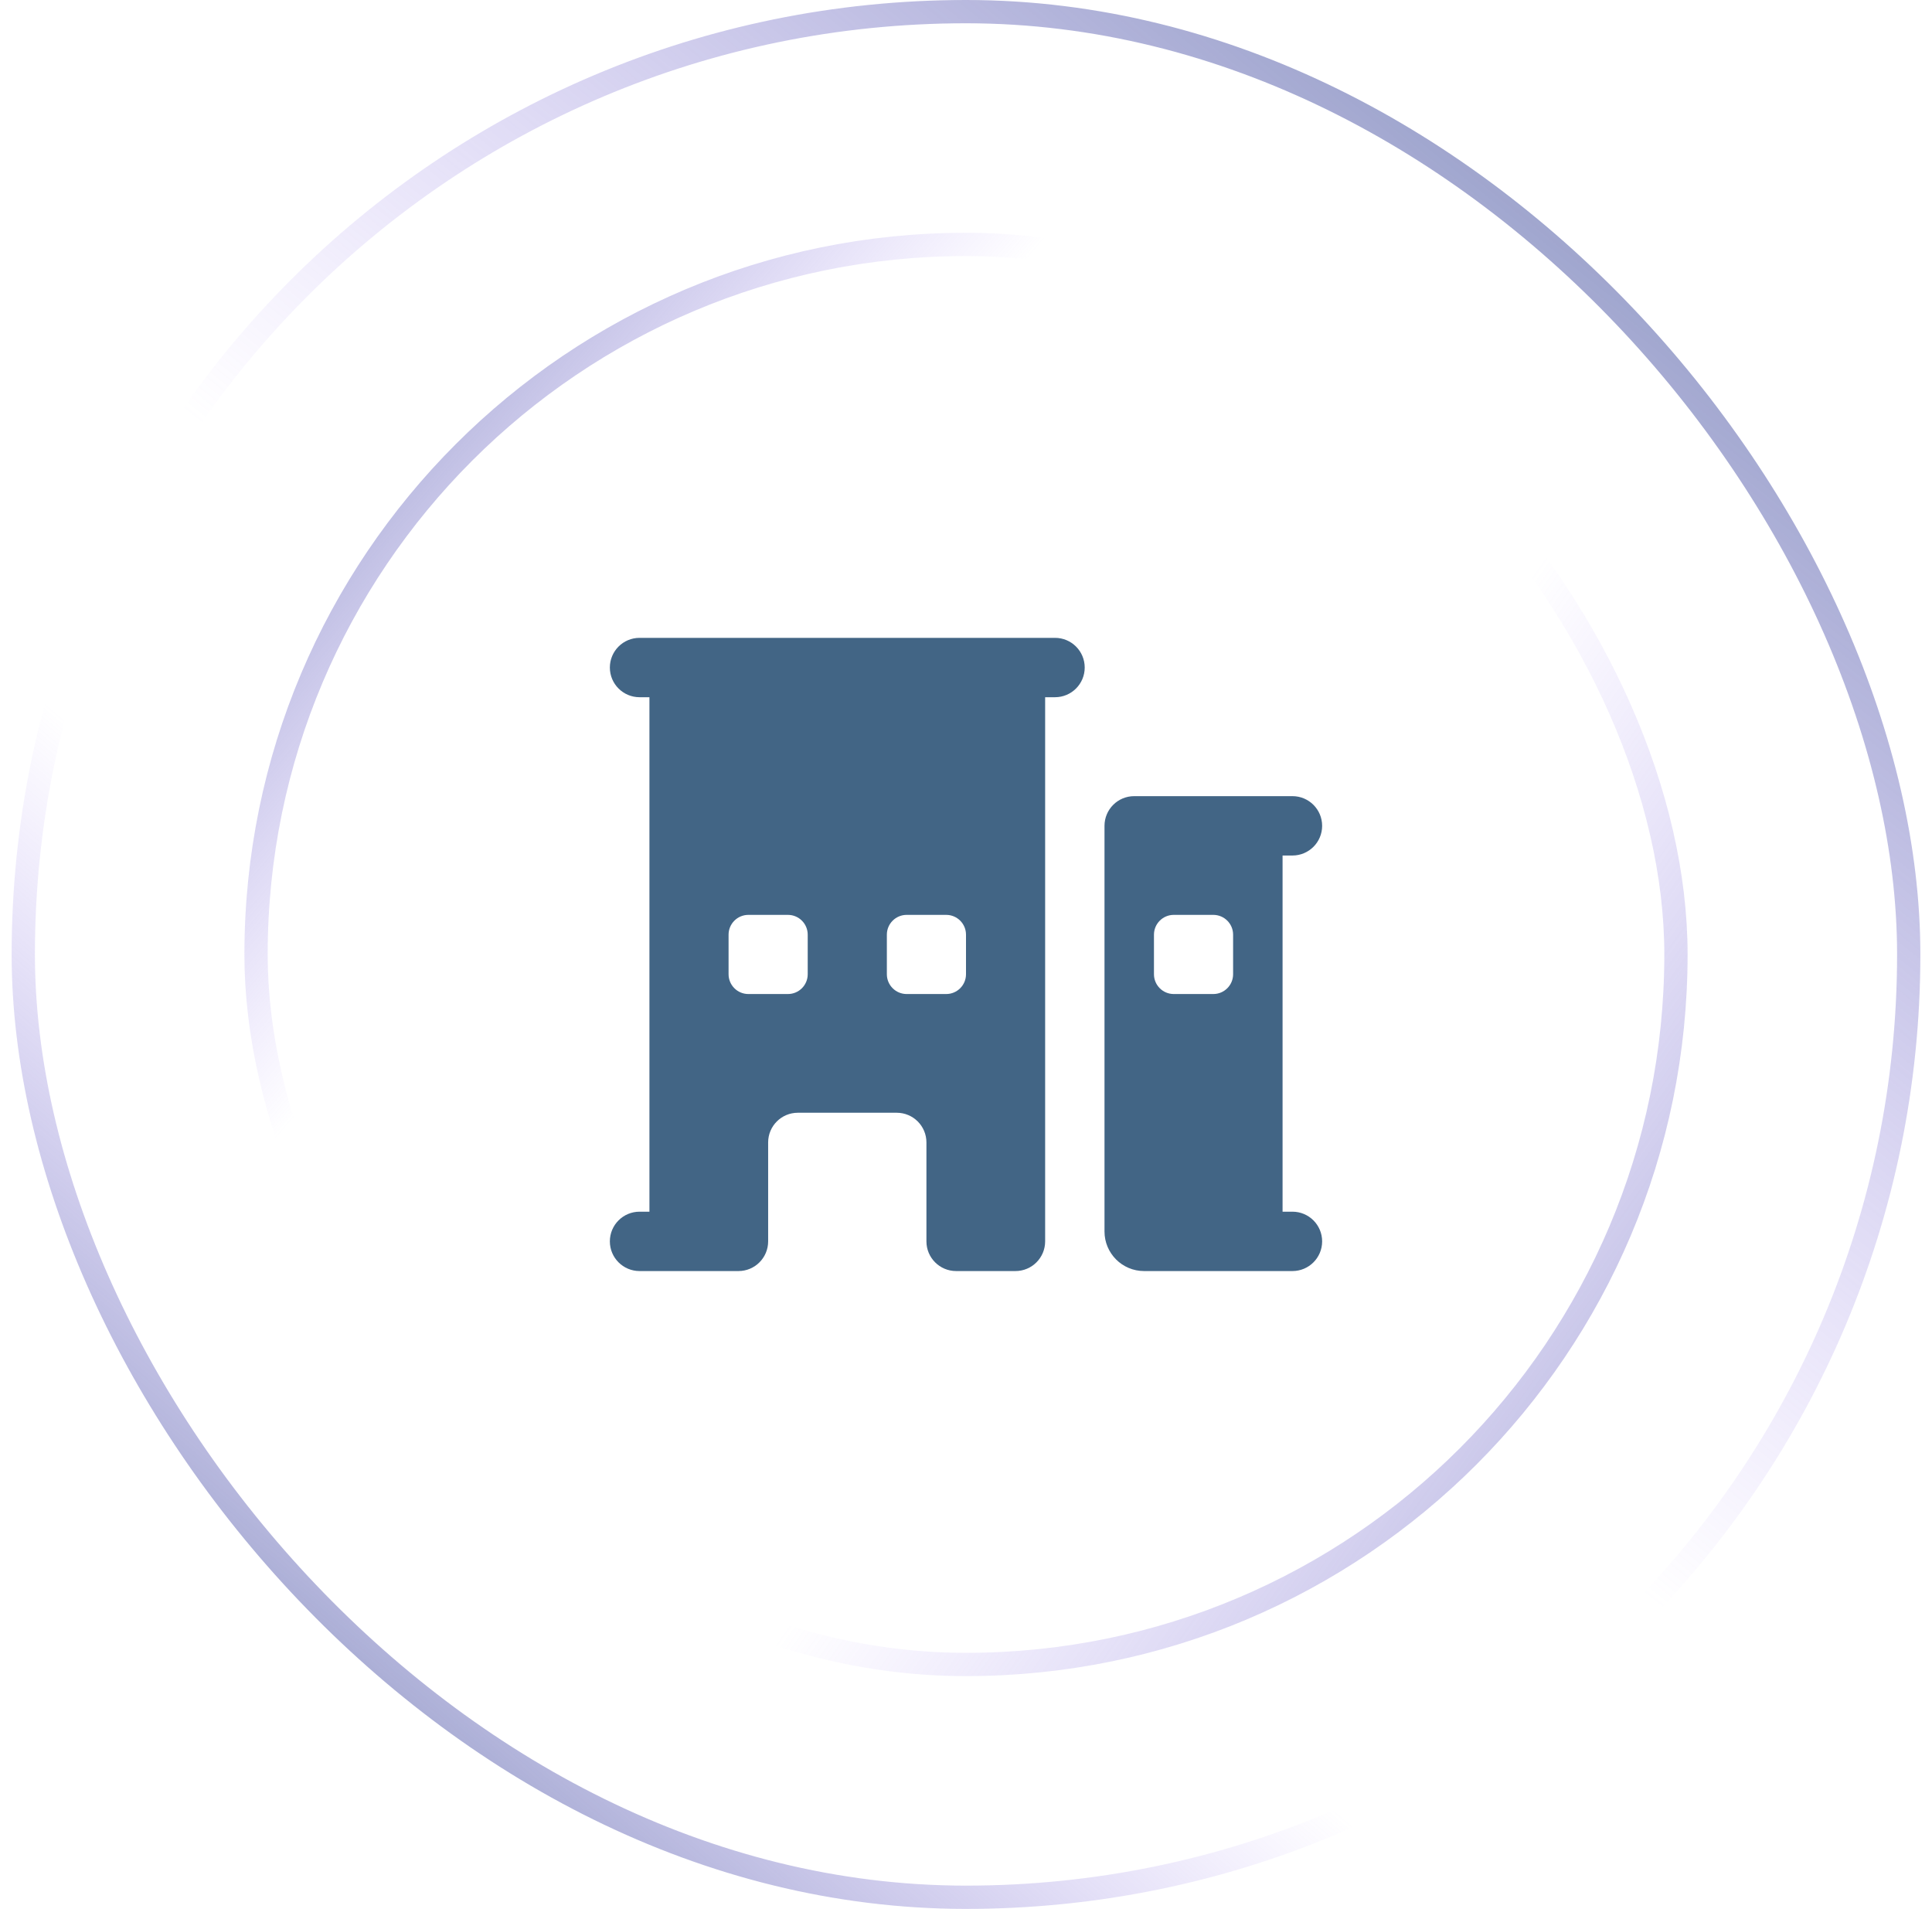 <svg width="83" height="82" viewBox="0 0 83 82" fill="none" xmlns="http://www.w3.org/2000/svg">
<rect x="1" y="0.5" width="81" height="81" rx="40.5" stroke="url(#paint0_linear_58_4168)"/>
<rect x="1" y="0.5" width="81" height="81" rx="40.5" stroke="url(#paint1_linear_58_4168)"/>
<rect x="11" y="10.5" width="61" height="61" rx="30.5" stroke="url(#paint2_linear_58_4168)"/>
<rect x="11" y="10.5" width="61" height="61" rx="30.5" stroke="url(#paint3_linear_58_4168)"/>
<path fillRule="evenodd" clipRule="evenodd" d="M26.2 28.675C26.2 27.971 26.771 27.4 27.475 27.4H45.325C46.029 27.4 46.6 27.971 46.6 28.675C46.6 29.379 46.029 29.95 45.325 29.95H44.9V53.325C44.9 54.029 44.329 54.6 43.625 54.6H41.075C40.371 54.6 39.8 54.029 39.8 53.325V49.075C39.8 48.371 39.229 47.8 38.525 47.8H34.275C33.571 47.8 33 48.371 33 49.075V53.325C33 54.029 32.429 54.6 31.725 54.6H27.475C26.771 54.6 26.2 54.029 26.2 53.325C26.2 52.621 26.771 52.05 27.475 52.05H27.9V29.95H27.475C26.771 29.95 26.2 29.379 26.2 28.675ZM31.3 33.35C31.3 32.88 31.681 32.5 32.15 32.5H33.85C34.32 32.5 34.7 32.88 34.7 33.35V35.05C34.7 35.519 34.32 35.9 33.85 35.9H32.15C31.681 35.9 31.3 35.519 31.3 35.05V33.35ZM32.15 39.3C31.681 39.3 31.3 39.681 31.3 40.15V41.85C31.3 42.319 31.681 42.7 32.15 42.7H33.85C34.32 42.7 34.7 42.319 34.7 41.85V40.15C34.7 39.681 34.32 39.3 33.85 39.3H32.15ZM38.1 33.35C38.1 32.88 38.481 32.5 38.95 32.5H40.65C41.12 32.5 41.5 32.88 41.5 33.35V35.05C41.5 35.519 41.12 35.9 40.65 35.9H38.95C38.481 35.9 38.1 35.519 38.1 35.05V33.35ZM38.95 39.3C38.481 39.3 38.1 39.681 38.1 40.15V41.85C38.1 42.319 38.481 42.7 38.95 42.7H40.65C41.12 42.7 41.5 42.319 41.5 41.85V40.15C41.5 39.681 41.12 39.3 40.65 39.3H38.95Z" fill="#426585"/>
<path fillRule="evenodd" clipRule="evenodd" d="M48.725 34.2C48.021 34.2 47.45 34.771 47.45 35.475V52.9C47.45 53.839 48.211 54.6 49.15 54.6H55.525C56.229 54.6 56.8 54.029 56.8 53.325C56.8 52.621 56.229 52.05 55.525 52.05H55.1V36.75H55.525C56.229 36.75 56.8 36.179 56.8 35.475C56.8 34.771 56.229 34.2 55.525 34.2H48.725ZM49.575 40.15C49.575 39.681 49.956 39.3 50.425 39.3H52.125C52.595 39.3 52.975 39.681 52.975 40.15V41.85C52.975 42.319 52.595 42.7 52.125 42.7H50.425C49.956 42.7 49.575 42.319 49.575 41.85V40.15ZM50.425 46.1C49.956 46.1 49.575 46.48 49.575 46.95V48.65C49.575 49.119 49.956 49.5 50.425 49.5H52.125C52.595 49.5 52.975 49.119 52.975 48.65V46.95C52.975 46.48 52.595 46.1 52.125 46.1H50.425Z" fill="#426585"/>
<defs>
<linearGradient id="paint0_linear_58_4168" x1="7.25" y1="86.5" x2="86.25" y2="-5.5" gradientUnits="userSpaceOnUse">
<stop stop-color="#426585"/>
<stop offset="0.324" stop-color="#A685FA" stop-opacity="0"/>
</linearGradient>
<linearGradient id="paint1_linear_58_4168" x1="82.25" y1="-10.5" x2="7.25" y2="82" gradientUnits="userSpaceOnUse">
<stop stop-color="#426585"/>
<stop offset="0.577" stop-color="#A685FA" stop-opacity="0"/>
</linearGradient>
<linearGradient id="paint2_linear_58_4168" x1="3.75" y1="13.5" x2="72.25" y2="72" gradientUnits="userSpaceOnUse">
<stop stop-color="#426585"/>
<stop offset="0.324" stop-color="#A685FA" stop-opacity="0"/>
</linearGradient>
<linearGradient id="paint3_linear_58_4168" x1="84.75" y1="86" x2="12.75" y2="35" gradientUnits="userSpaceOnUse">
<stop stop-color="#426585"/>
<stop offset="0.577" stop-color="#A685FA" stop-opacity="0"/>
</linearGradient>
</defs>
</svg>
